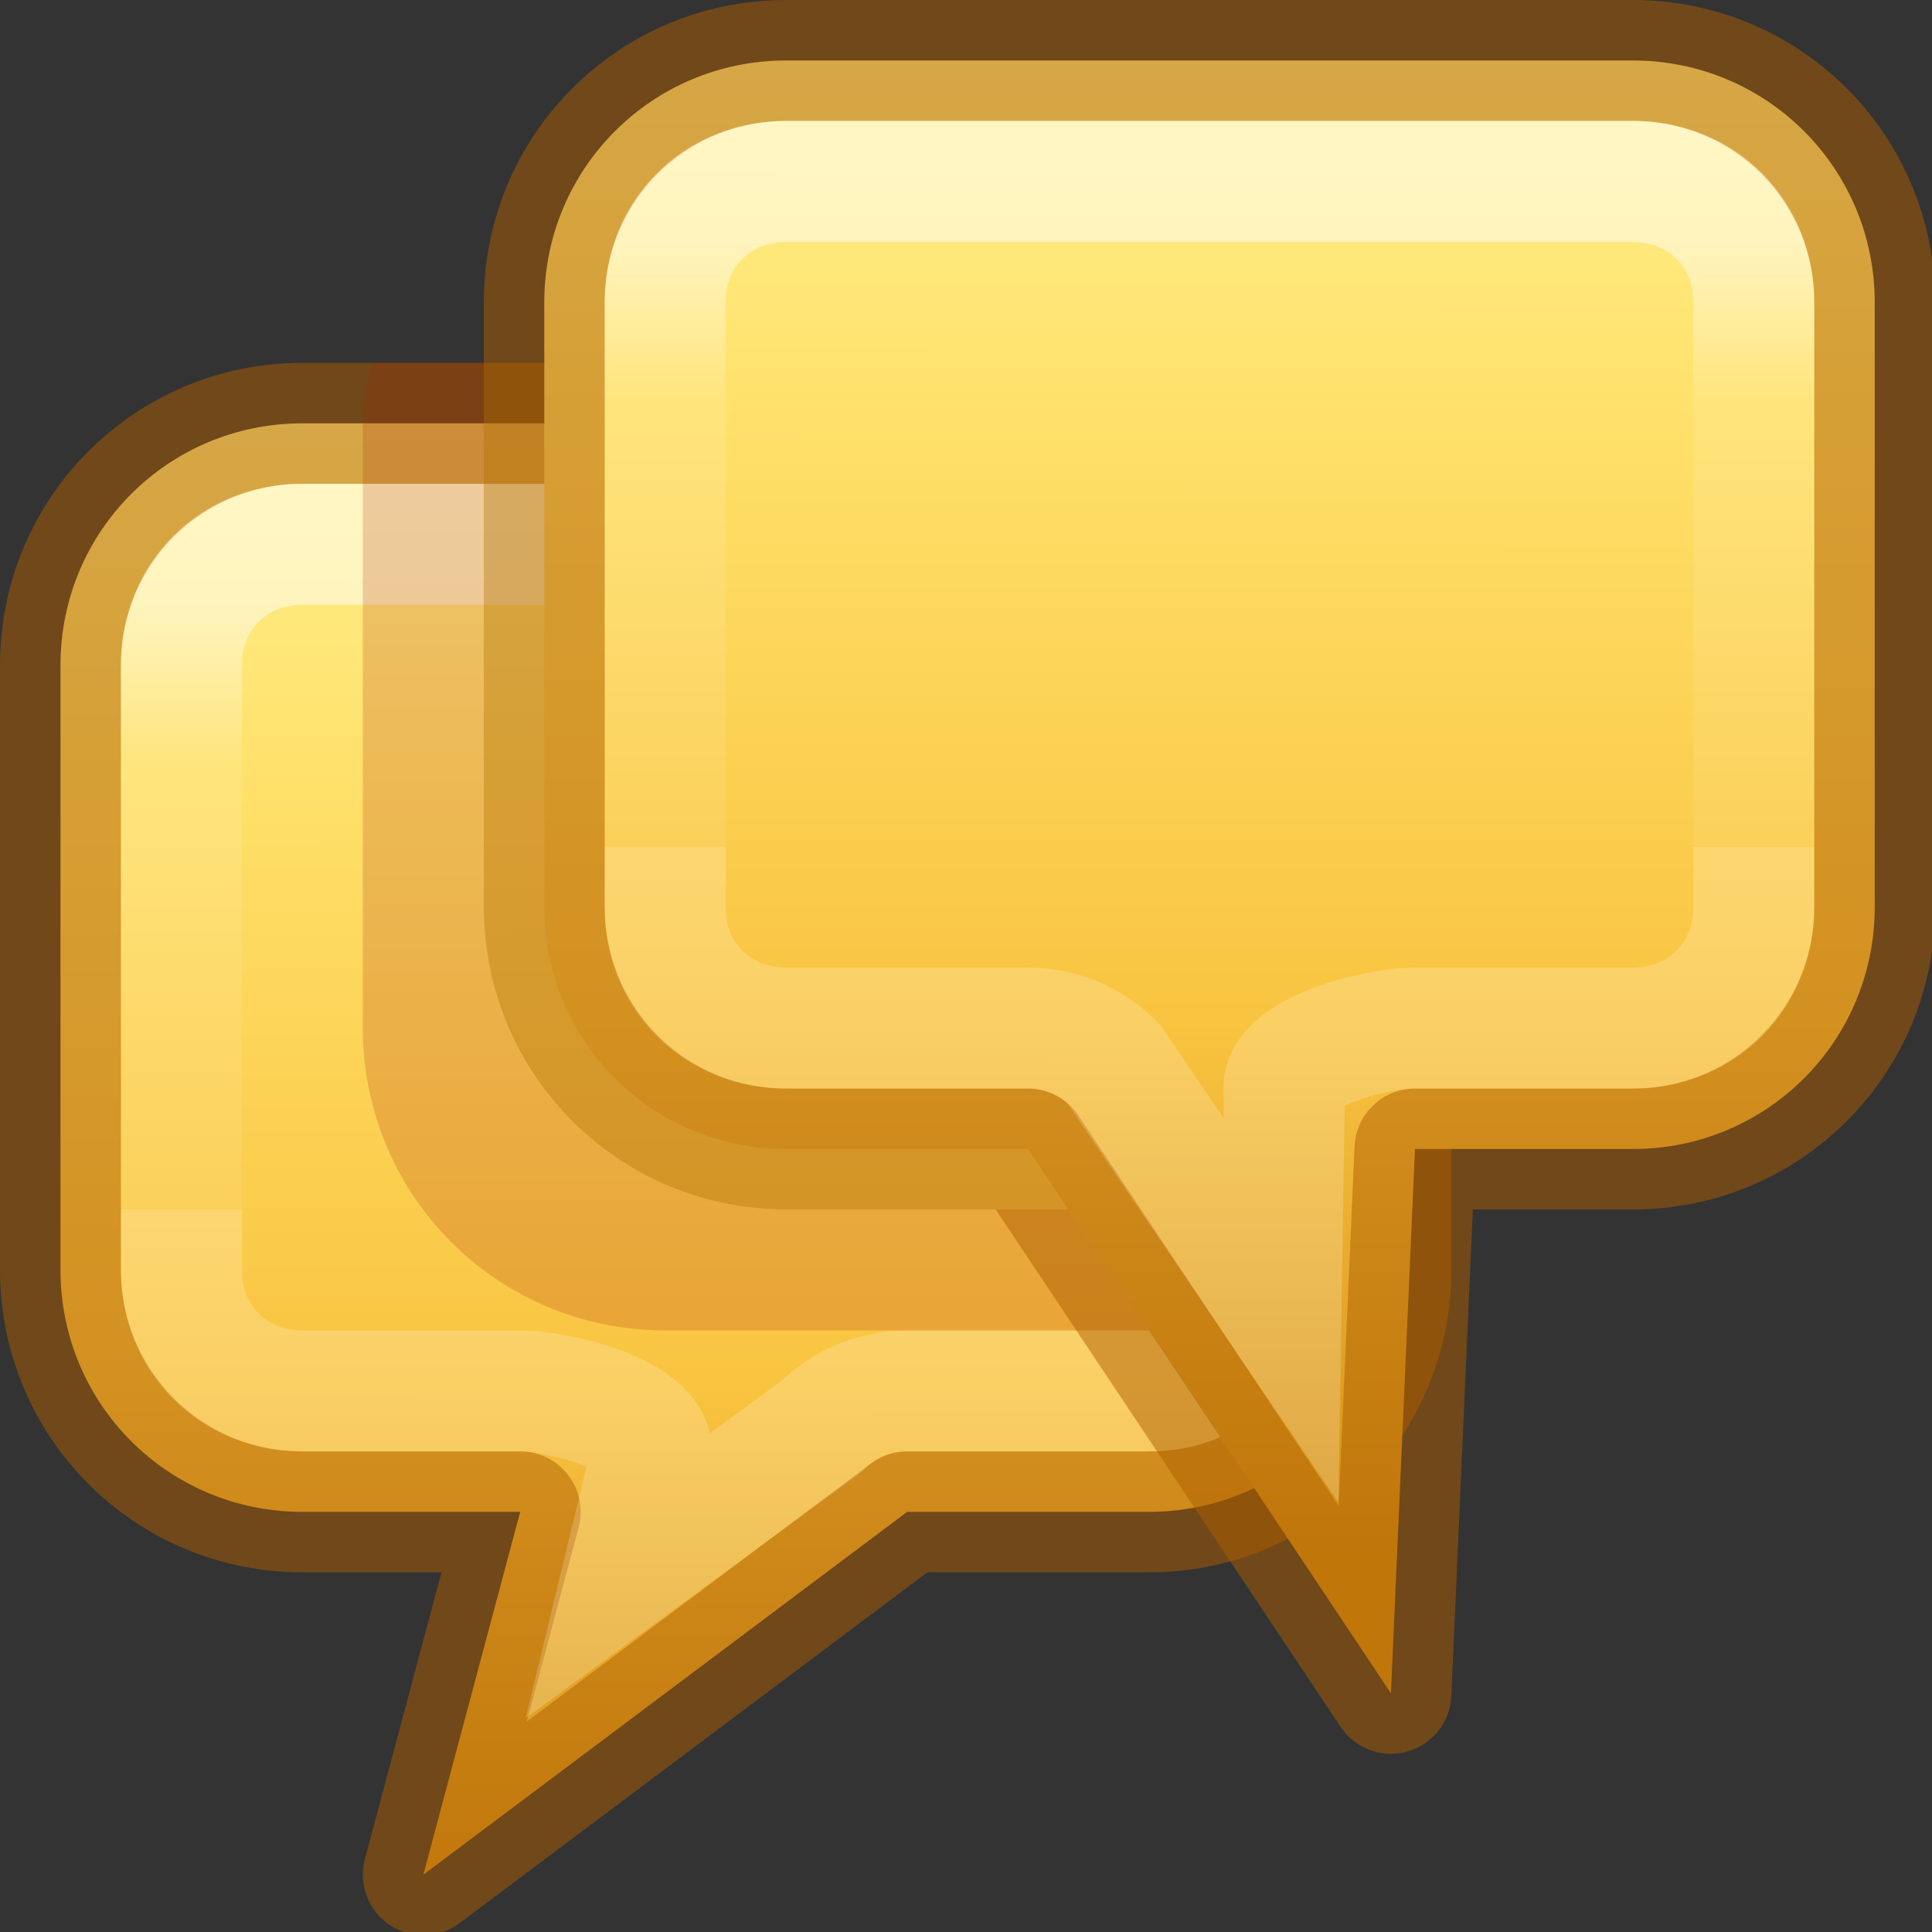 <svg height="16" viewBox="0 0 4.233 4.233" width="16" xmlns="http://www.w3.org/2000/svg" xmlns:xlink="http://www.w3.org/1999/xlink"><rect x="0" y="0" width="4.233" height="4.233" fill="#333333" stroke="none"/><linearGradient id="a" gradientTransform="matrix(.001 .132 .136 -.001 24.366 -7.342)" gradientUnits="userSpaceOnUse" x1="54.814" x2="151.638" xlink:href="#c" y1="-121.057" y2="-121.817"/><linearGradient id="b" gradientTransform="matrix(-1 0 0 1 16 -3)" gradientUnits="userSpaceOnUse" x1="8" x2="8" xlink:href="#d" y1="5" y2="10"/><linearGradient id="c" gradientTransform="matrix(-.001 .132 -.136 -.001 -8.366 -4.342)" gradientUnits="userSpaceOnUse" x1="54.814" x2="151.638" y1="-121.057" y2="-121.817"><stop offset="0" stop-color="#fff394"/><stop offset=".262" stop-color="#ffe16b"/><stop offset=".661" stop-color="#f9c440"/><stop offset="1" stop-color="#d48e15"/></linearGradient><linearGradient id="d" gradientUnits="userSpaceOnUse" x1="8" x2="8" y1="5" y2="10"><stop offset="0" stop-color="#fff"/><stop offset=".255" stop-color="#fff" stop-opacity=".235"/><stop offset="1" stop-color="#fff" stop-opacity=".157"/><stop offset="1" stop-color="#fff" stop-opacity=".392"/></linearGradient><g stroke-linecap="round" stroke-opacity=".502" transform="scale(.265)"><path d="m2.5 3.5c-1.108 0-2.0.892-2 2v5c0 1.108.892 2 2 2h1.801l-.801 3 4-3h2c1.108 0 2-.892 2-2v-5c0-1.108-.892-2-2-2z" fill="url(#c)" stroke="#ad5f00" stroke-linejoin="round"/><path d="m2.5 4.5c-.571 0-1 .429-1 1v5c0 .571.429 1 1 1h1.801c.33 0 1.169.211 1.08.557l-.227.937 1.639-1.201c.188-.188.442-.293.707-.293h2c.571 0 1-.429 1-1v-5c0-.571-.429-1-1-1z" fill="none" stroke="url(#d)" stroke-linecap="square"/><path d="m3.07 3c-.034.163-.07.326-.07.5v5c0 1.385 1.115 2.5 2.5 2.5h6v-1h-5c-1.385 0-2.5-1.115-2.5-2.5v-4.5z" fill="#a62100" opacity=".2"/><path d="m13.5.5c1.108 0 2 .892 2 2v5c0 1.108-.892 2-2 2h-1.801l-.199 4.5-3-4.5h-2c-1.108 0-2-.892-2-2v-5c0-1.108.892-2 2-2z" fill="url(#a)" stroke="#ad5f00" stroke-linejoin="round"/><path d="m13.5 1.5c.571 0 1 .429 1 1v5c0 .571-.429 1-1 1h-1.801c-.33 0-1.169.211-1.08.557l-.028 1.776-1.385-2.04c-.188-.188-.442-.293-.707-.293h-2c-.571 0-1-.429-1-1v-5c0-.571.429-1 1-1z" fill="none" stroke="url(#b)" stroke-linecap="square"/></g></svg>